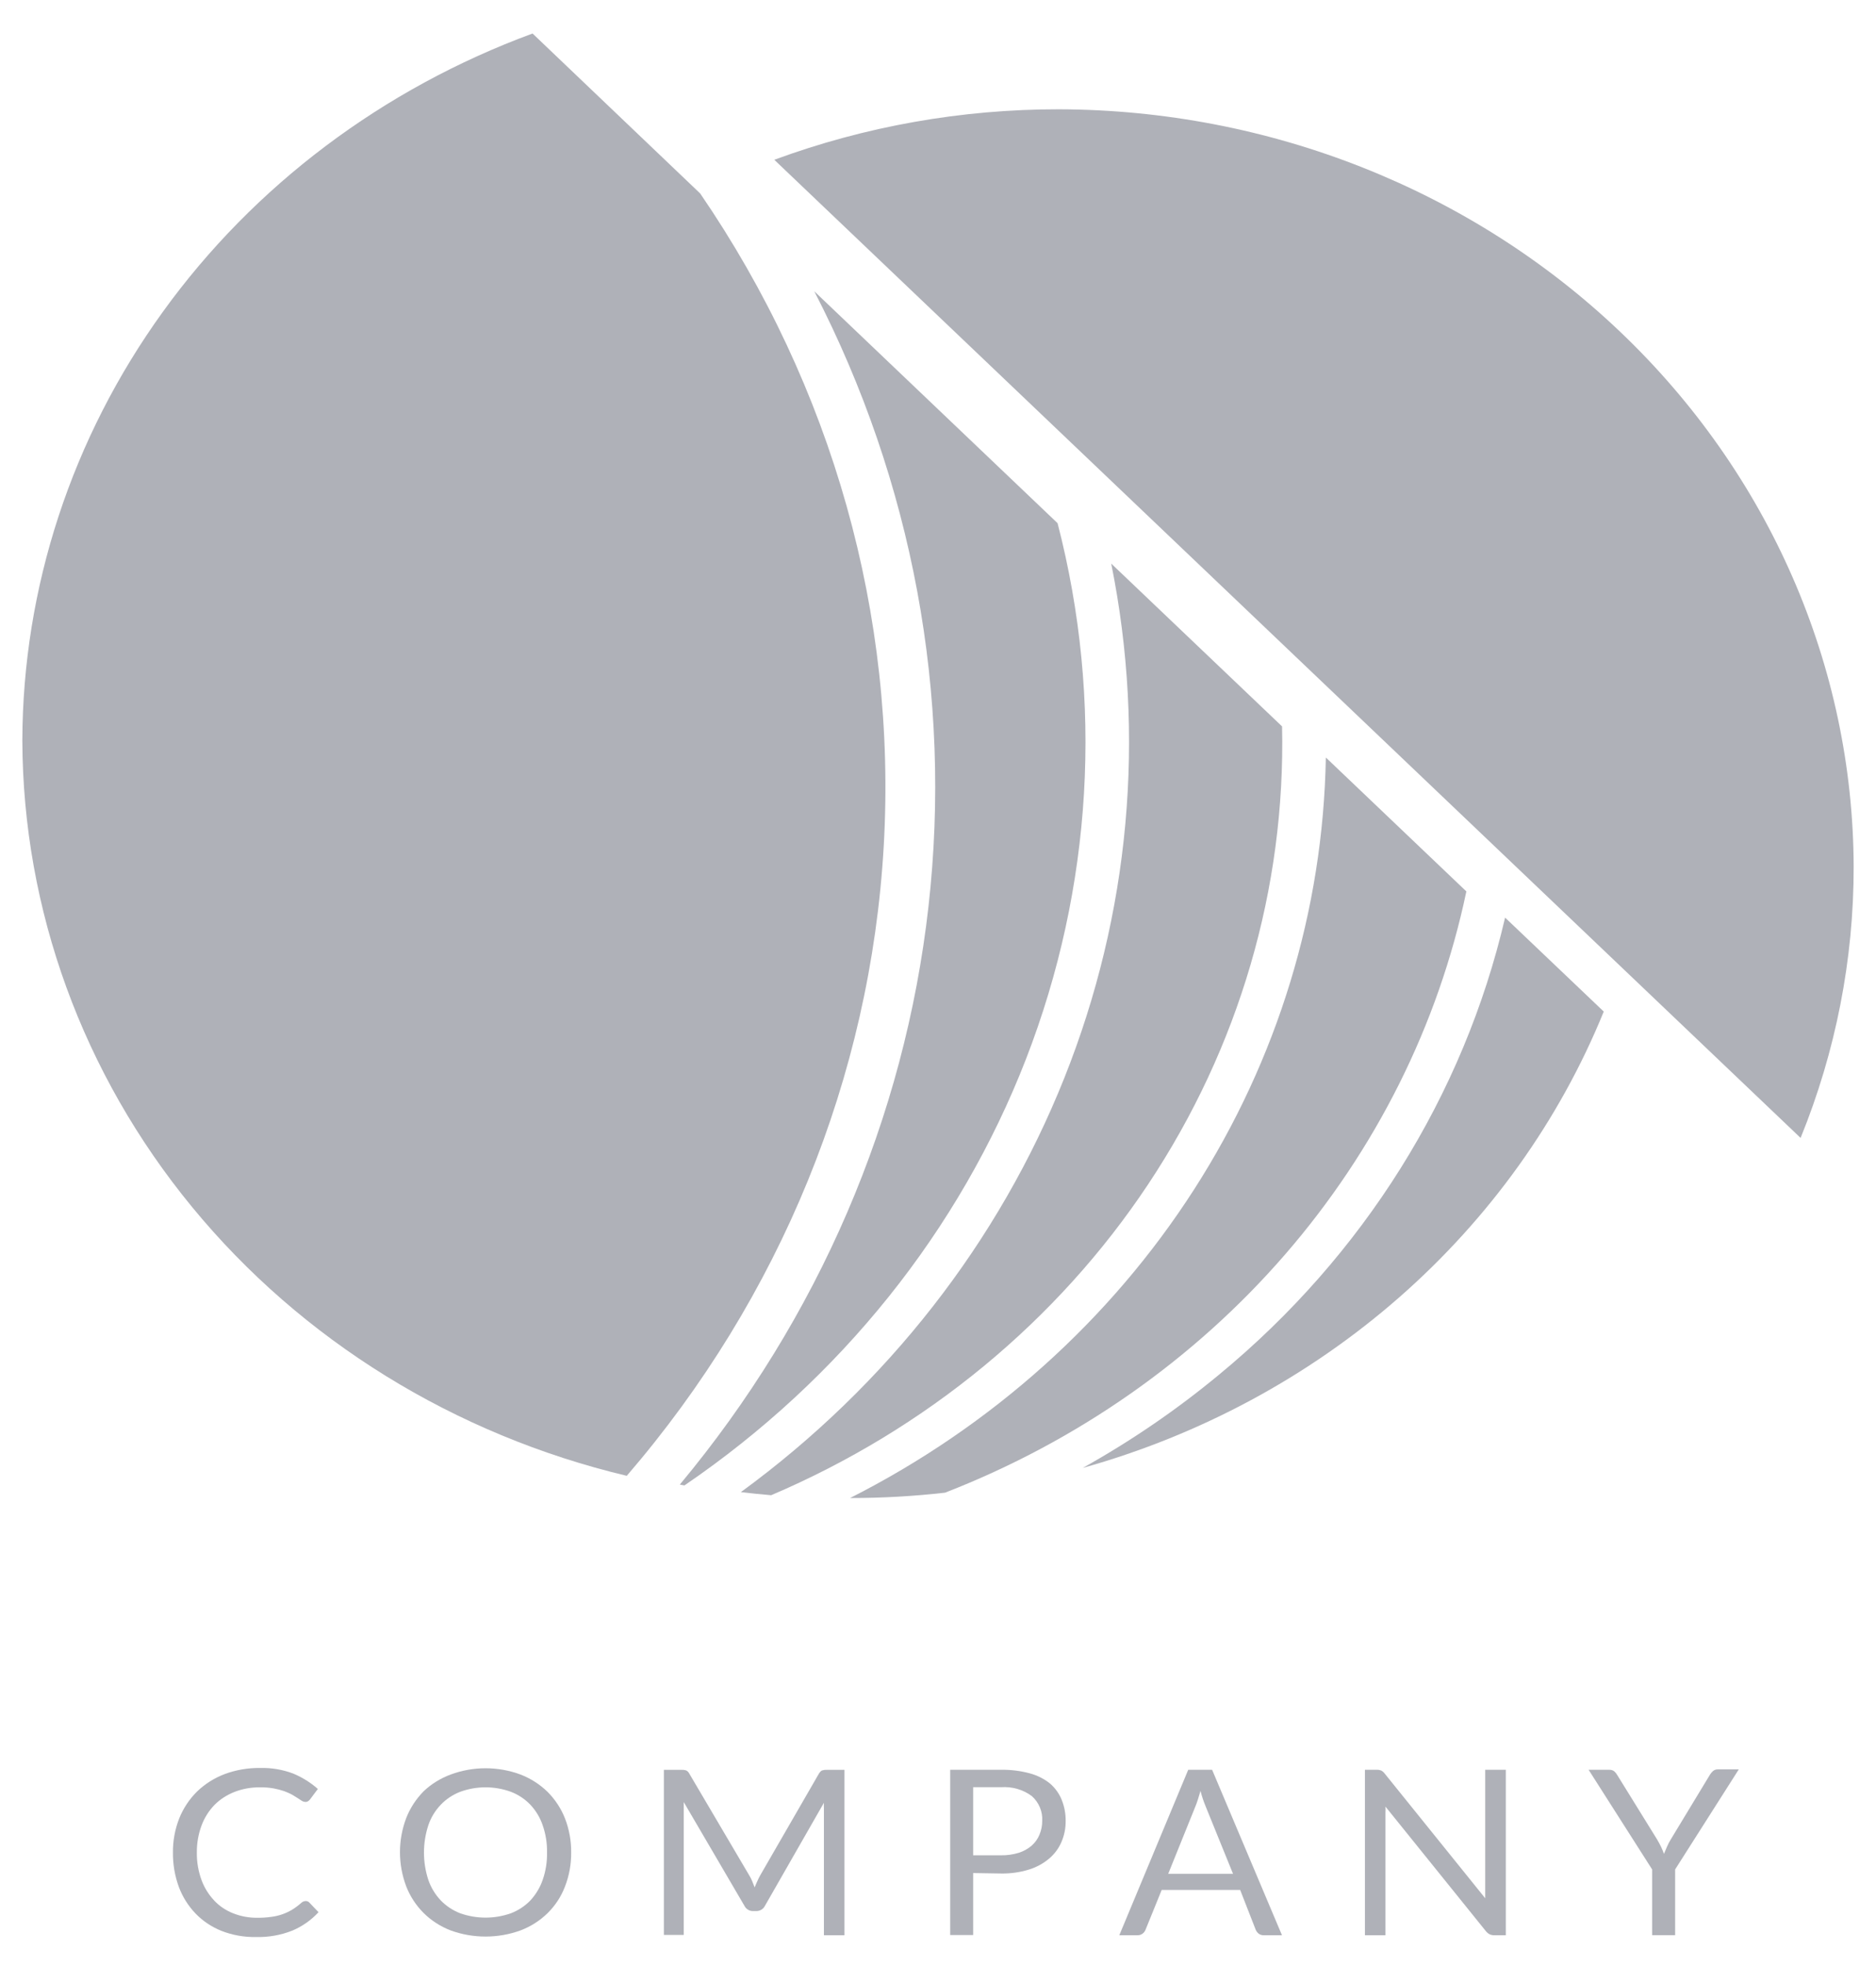 <svg width="42" height="44" viewBox="0 0 42 44" fill="none" xmlns="http://www.w3.org/2000/svg">
<path d="M6.846 42.545C6.861 42.545 6.875 42.548 6.889 42.554C6.903 42.56 6.915 42.568 6.925 42.579L7.131 42.795C6.971 42.969 6.774 43.109 6.552 43.204C6.293 43.308 6.013 43.358 5.732 43.351C5.468 43.356 5.205 43.309 4.96 43.214C4.74 43.126 4.541 42.994 4.379 42.826C4.213 42.653 4.086 42.45 4.003 42.228C3.914 41.982 3.869 41.722 3.872 41.461C3.869 41.199 3.917 40.938 4.014 40.692C4.104 40.469 4.239 40.266 4.412 40.094C4.588 39.925 4.798 39.792 5.03 39.704C5.283 39.61 5.553 39.564 5.825 39.567C6.077 39.561 6.328 39.603 6.563 39.692C6.766 39.776 6.953 39.893 7.116 40.037L6.943 40.268C6.931 40.284 6.917 40.298 6.9 40.309C6.879 40.323 6.855 40.329 6.83 40.327C6.804 40.325 6.778 40.316 6.756 40.302L6.663 40.241L6.534 40.162C6.479 40.133 6.421 40.108 6.362 40.086C6.286 40.06 6.208 40.04 6.128 40.025C6.027 40.007 5.925 39.999 5.822 40.001C5.626 39.998 5.432 40.033 5.251 40.103C5.082 40.169 4.929 40.267 4.803 40.393C4.675 40.526 4.576 40.683 4.513 40.853C4.44 41.048 4.405 41.254 4.407 41.461C4.404 41.671 4.44 41.88 4.513 42.079C4.575 42.248 4.673 42.404 4.798 42.537C4.916 42.662 5.062 42.759 5.225 42.822C5.393 42.888 5.573 42.921 5.755 42.92C5.86 42.921 5.965 42.915 6.069 42.9C6.238 42.88 6.401 42.824 6.545 42.736C6.617 42.691 6.685 42.64 6.748 42.584C6.774 42.56 6.809 42.546 6.846 42.545Z" fill="#AFB1B8"/>
<path d="M12.787 41.461C12.79 41.721 12.743 41.979 12.648 42.223C12.564 42.444 12.432 42.646 12.261 42.815C12.089 42.984 11.882 43.116 11.653 43.203C11.149 43.386 10.592 43.386 10.089 43.203C9.861 43.115 9.655 42.982 9.485 42.814C9.313 42.642 9.18 42.438 9.094 42.216C8.908 41.722 8.908 41.182 9.094 40.689C9.181 40.466 9.314 40.262 9.485 40.088C9.657 39.925 9.863 39.798 10.089 39.714C10.592 39.527 11.15 39.527 11.653 39.714C11.881 39.802 12.088 39.935 12.26 40.103C12.429 40.273 12.561 40.474 12.648 40.694C12.743 40.939 12.791 41.199 12.787 41.461ZM12.247 41.461C12.251 41.253 12.218 41.046 12.149 40.848C12.092 40.679 11.998 40.523 11.874 40.39C11.753 40.264 11.605 40.165 11.439 40.101C11.073 39.967 10.668 39.967 10.302 40.101C10.137 40.165 9.988 40.264 9.868 40.39C9.742 40.522 9.647 40.678 9.59 40.848C9.459 41.247 9.459 41.675 9.59 42.074C9.648 42.243 9.743 42.399 9.868 42.532C9.989 42.657 10.137 42.755 10.302 42.819C10.669 42.949 11.073 42.949 11.439 42.819C11.605 42.755 11.753 42.657 11.874 42.532C11.997 42.398 12.091 42.242 12.149 42.074C12.218 41.876 12.251 41.669 12.247 41.461Z" fill="#AFB1B8"/>
<path d="M16.841 42.103L16.895 42.24C16.915 42.191 16.933 42.147 16.954 42.103C16.974 42.057 16.996 42.012 17.021 41.968L18.335 39.692C18.361 39.653 18.384 39.628 18.41 39.621C18.445 39.611 18.481 39.607 18.518 39.609H18.906V43.311H18.446V40.589C18.446 40.554 18.446 40.515 18.446 40.474C18.443 40.431 18.443 40.389 18.446 40.346L17.124 42.655C17.107 42.689 17.08 42.718 17.046 42.739C17.012 42.759 16.973 42.77 16.933 42.77H16.859C16.819 42.77 16.779 42.76 16.746 42.739C16.712 42.719 16.685 42.689 16.668 42.655L15.308 40.331C15.308 40.376 15.308 40.42 15.308 40.464C15.308 40.508 15.308 40.547 15.308 40.581V43.304H14.863V39.609H15.251C15.288 39.607 15.324 39.611 15.359 39.621C15.391 39.636 15.416 39.661 15.431 39.692L16.774 41.971C16.8 42.013 16.823 42.057 16.841 42.103Z" fill="#AFB1B8"/>
<path d="M21.787 41.919V43.306H21.273V39.608H22.42C22.636 39.605 22.852 39.632 23.06 39.689C23.227 39.734 23.381 39.813 23.513 39.92C23.627 40.02 23.715 40.144 23.77 40.282C23.831 40.433 23.86 40.594 23.858 40.755C23.86 40.917 23.827 41.078 23.762 41.228C23.701 41.37 23.605 41.497 23.485 41.598C23.352 41.709 23.197 41.793 23.029 41.843C22.829 41.904 22.619 41.933 22.409 41.929L21.787 41.919ZM21.787 41.522H22.409C22.545 41.524 22.679 41.505 22.808 41.466C22.914 41.432 23.012 41.378 23.096 41.307C23.173 41.239 23.233 41.155 23.271 41.062C23.313 40.963 23.334 40.857 23.333 40.75C23.339 40.648 23.321 40.545 23.281 40.449C23.241 40.353 23.18 40.267 23.101 40.197C22.905 40.05 22.658 39.98 22.409 39.998H21.787V41.522Z" fill="#AFB1B8"/>
<path d="M28.701 43.311H28.294C28.254 43.313 28.213 43.3 28.181 43.277C28.152 43.254 28.129 43.224 28.114 43.191L27.765 42.297H26.008L25.645 43.191C25.632 43.224 25.61 43.252 25.581 43.274C25.548 43.3 25.507 43.312 25.465 43.311H25.059L26.602 39.608H27.137L28.701 43.311ZM26.154 41.936H27.605L26.993 40.429C26.946 40.316 26.907 40.2 26.877 40.081L26.818 40.275C26.8 40.334 26.779 40.388 26.761 40.432L26.154 41.936Z" fill="#AFB1B8"/>
<path d="M30.923 39.625C30.954 39.642 30.98 39.664 31 39.692L33.251 42.483C33.251 42.439 33.251 42.395 33.251 42.353C33.251 42.311 33.251 42.27 33.251 42.23V39.608H33.712V43.311H33.454C33.418 43.312 33.382 43.305 33.349 43.289C33.317 43.272 33.289 43.248 33.267 43.221L31.018 40.432C31.021 40.474 31.021 40.517 31.018 40.559C31.018 40.601 31.018 40.638 31.018 40.672V43.311H30.558V39.608H30.831C30.863 39.607 30.894 39.613 30.923 39.625Z" fill="#AFB1B8"/>
<path d="M37.503 41.838V43.309H36.988V41.838L35.566 39.608H36.026C36.066 39.606 36.105 39.617 36.137 39.64C36.165 39.664 36.188 39.692 36.206 39.724L37.096 41.162C37.132 41.223 37.163 41.28 37.189 41.334C37.215 41.388 37.235 41.439 37.253 41.49L37.32 41.331C37.345 41.273 37.374 41.216 37.408 41.162L38.285 39.714C38.303 39.685 38.326 39.658 38.352 39.635C38.382 39.61 38.422 39.597 38.462 39.599H38.928L37.503 41.838Z" fill="#AFB1B8"/>
<path d="M16.586 33.394C16.81 33.421 17.036 33.443 17.265 33.463C20.736 31.984 23.672 29.563 25.706 26.503C27.74 23.442 28.783 19.879 28.703 16.257L24.878 12.613C25.656 16.469 25.293 20.455 23.828 24.125C22.363 27.795 19.856 31.005 16.586 33.394Z" fill="#AFB1B8"/>
<path d="M15.22 33.225L15.323 33.244C18.817 30.863 21.481 27.538 22.971 23.699C24.46 19.86 24.706 15.683 23.677 11.709L18.23 6.519C20.433 10.785 21.32 15.56 20.787 20.287C20.255 25.015 18.324 29.501 15.22 33.225Z" fill="#AFB1B8"/>
<path d="M33.696 20.536C32.77 24.515 30.523 28.104 27.286 30.77C26.341 31.552 25.321 32.25 24.241 32.852C26.876 32.115 29.298 30.81 31.321 29.039C33.343 27.268 34.912 25.078 35.905 22.639L33.696 20.536Z" fill="#AFB1B8"/>
<path d="M32.829 19.95L29.683 16.953C29.623 20.37 28.604 23.709 26.731 26.624C24.858 29.538 22.199 31.922 19.032 33.526H19.048C19.753 33.526 20.459 33.486 21.159 33.406C24.119 32.255 26.734 30.424 28.77 28.076C30.806 25.728 32.201 22.936 32.829 19.95Z" fill="#AFB1B8"/>
<path d="M15.676 4.33L11.923 0.75C8.568 1.985 5.683 4.156 3.645 6.98C1.607 9.803 0.51 13.147 0.5 16.573H0.5C0.513 20.36 1.85 24.034 4.301 27.014C6.752 29.995 10.176 32.111 14.032 33.029C17.474 29.034 19.489 24.097 19.785 18.936C20.08 13.775 18.641 8.659 15.676 4.33Z" fill="#AFB1B8"/>
<path d="M41.5 19.399C41.487 14.907 39.608 10.602 36.273 7.426C32.939 4.249 28.421 2.459 23.706 2.446C21.527 2.444 19.367 2.827 17.335 3.576L40.312 25.467C41.099 23.532 41.502 21.474 41.5 19.399Z" fill="#AFB1B8"/>
</svg>
